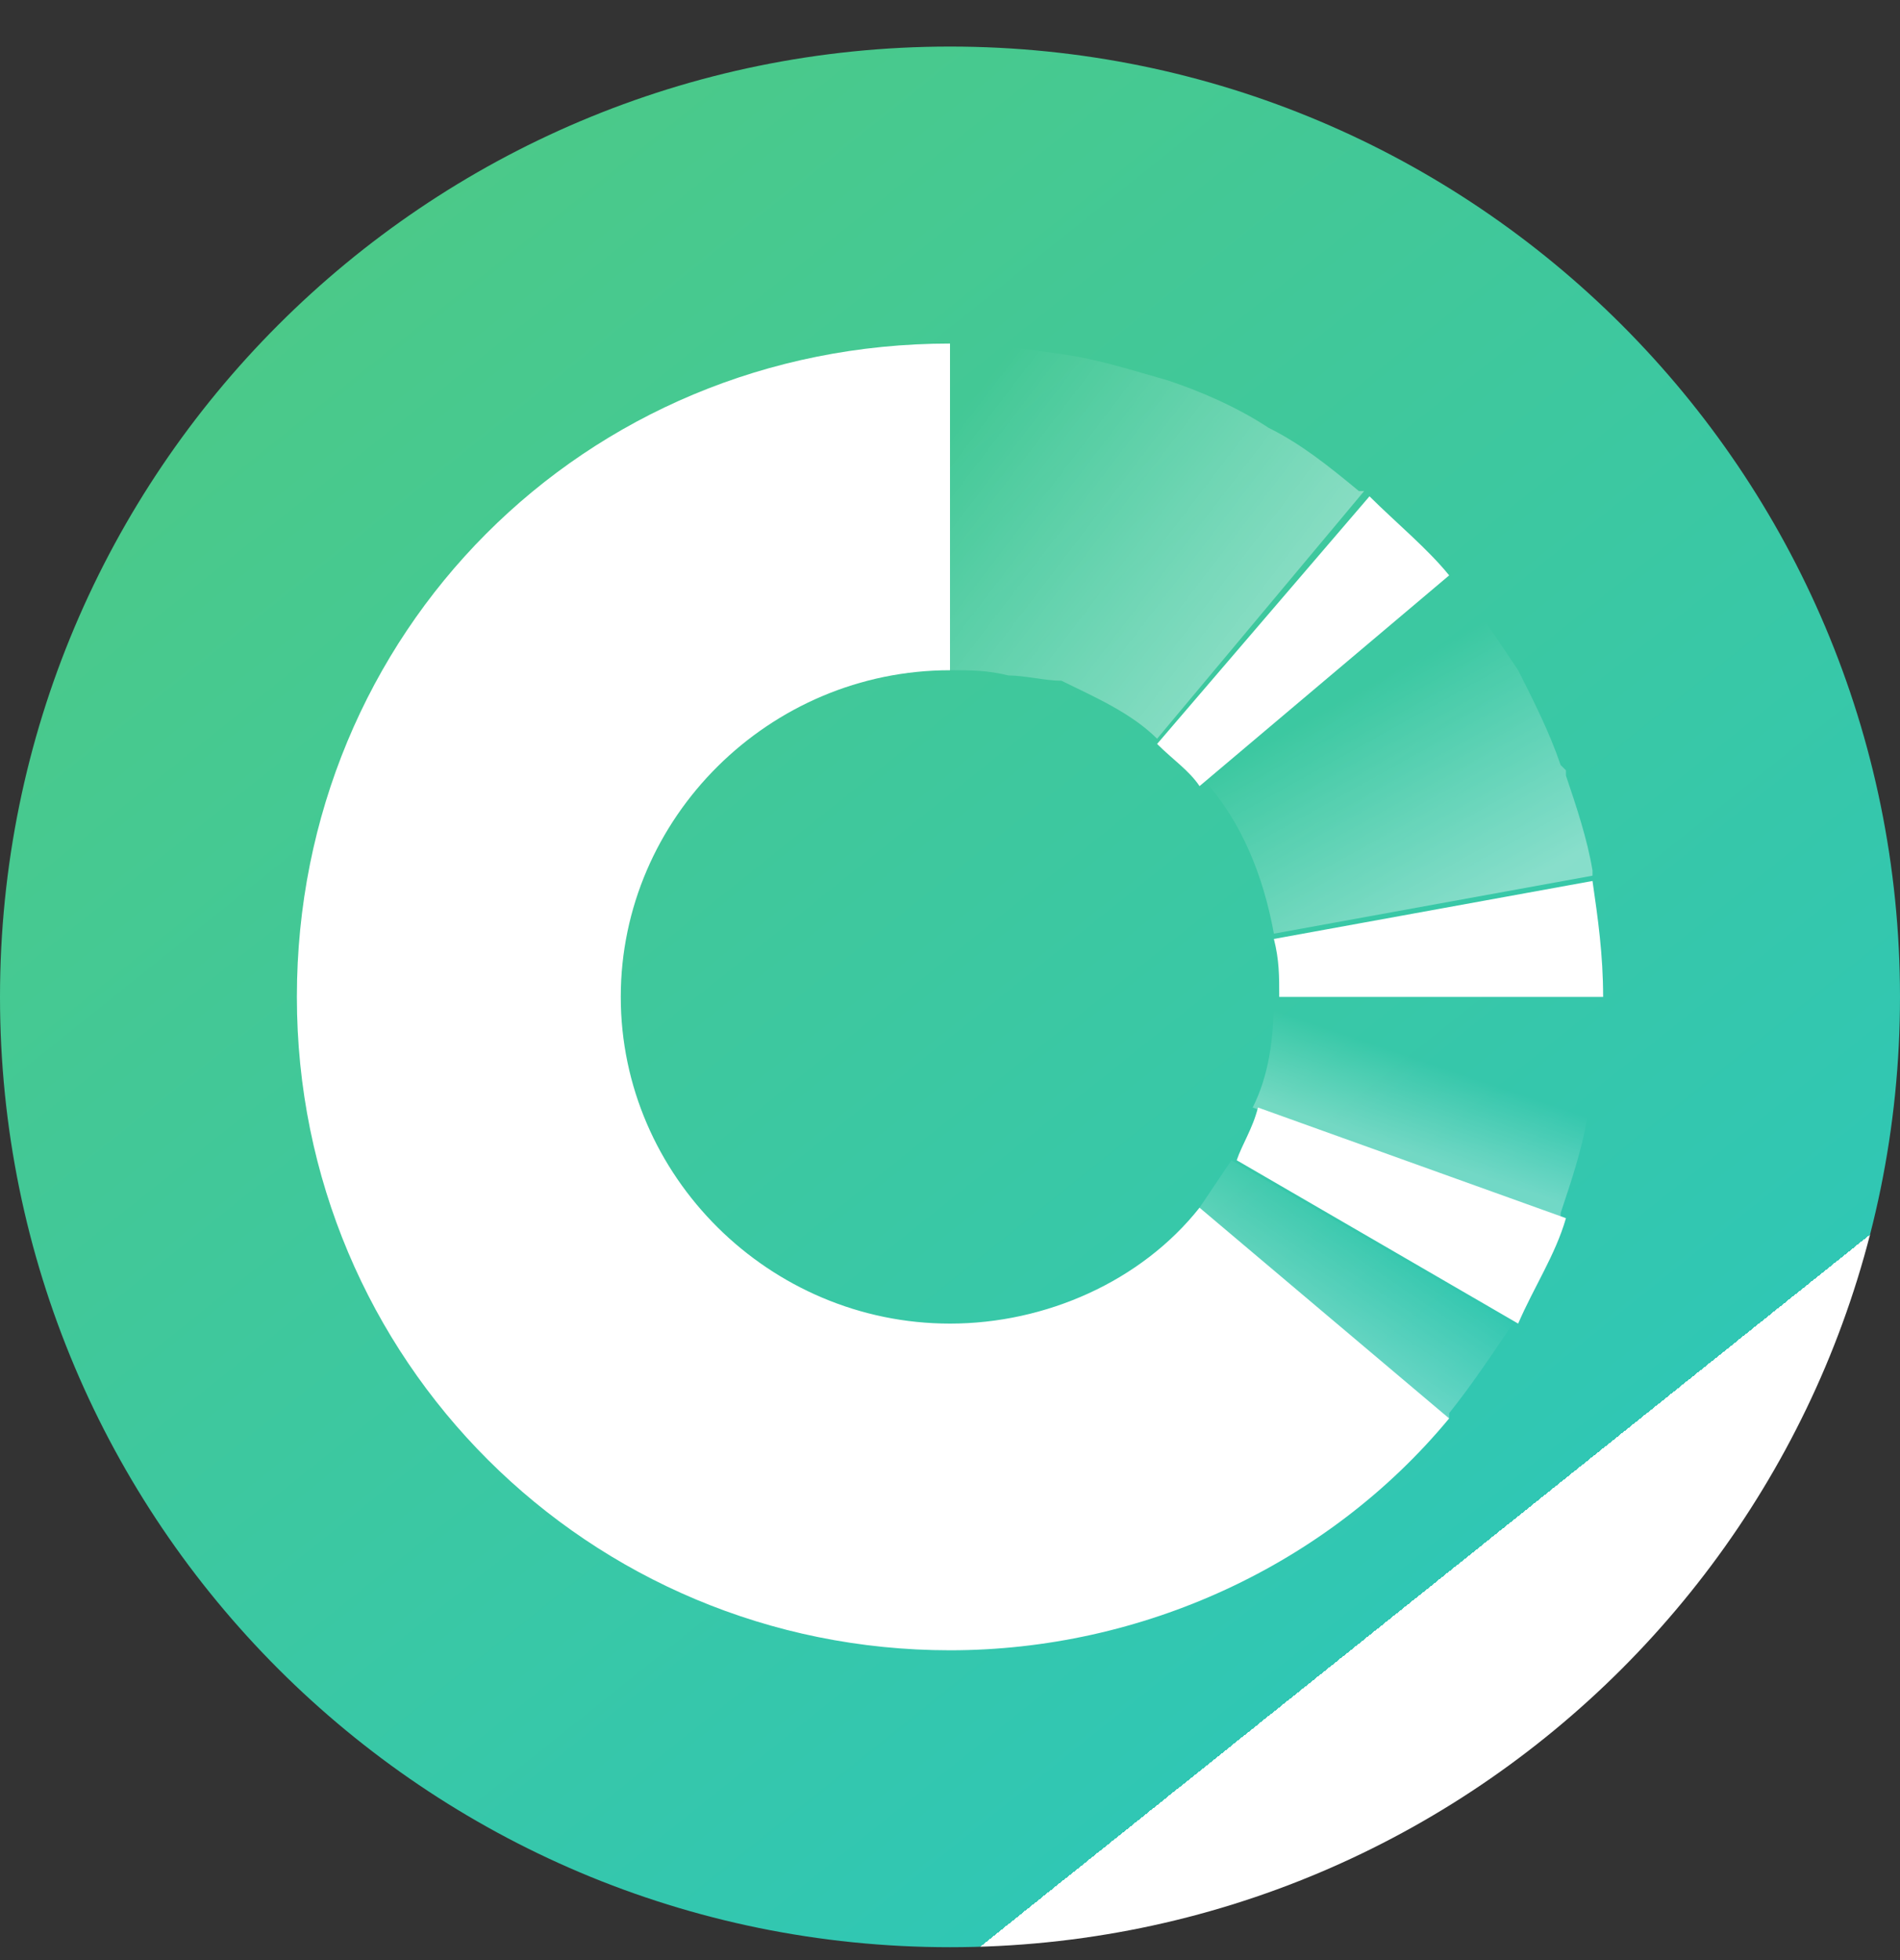 <svg width="32" height="33" viewBox="0 0 32 33" fill="none" xmlns="http://www.w3.org/2000/svg">
<rect x="0" y="0" width="32" height="33" fill="#333333" stroke="none"/>
<g clip-path="url(#clip0)">
<path d="M16 32.783C24.837 32.783 32 25.62 32 16.784C32 7.947 24.837 0.784 16 0.784C7.163 0.784 0 7.947 0 16.784C0 25.62 7.163 32.783 16 32.783Z" fill="url(#paint0_linear)"/>
<path fill-rule="evenodd" clip-rule="evenodd" d="M20.203 20.332L24.407 23.88V23.792C24.764 23.348 25.122 22.816 25.48 22.284L20.74 19.534C20.561 19.8 20.382 20.066 20.203 20.332Z" fill="url(#paint1_linear)"/>
<path fill-rule="evenodd" clip-rule="evenodd" d="M21.455 16.784H26.911V16.872C26.911 17.404 26.821 17.937 26.732 18.469V18.646V18.824C26.642 19.356 26.463 19.888 26.285 20.421V20.509L21.098 18.646C21.366 18.114 21.455 17.493 21.455 16.784Z" fill="url(#paint2_linear)"/>
<path fill-rule="evenodd" clip-rule="evenodd" d="M25.569 11.284C25.837 11.816 26.105 12.348 26.284 12.88L26.374 12.969V13.058C26.553 13.59 26.732 14.122 26.821 14.655V14.743L21.455 15.719C21.276 14.743 20.919 13.856 20.293 13.146L24.496 9.598V9.687C24.854 10.219 25.211 10.751 25.569 11.284Z" fill="url(#paint3_linear)"/>
<path fill-rule="evenodd" clip-rule="evenodd" d="M16.984 11.372C16.626 11.284 16.358 11.284 16 11.284V5.784C16.626 5.784 17.252 5.872 17.878 5.961C18.504 6.05 19.041 6.227 19.667 6.404C20.203 6.582 20.829 6.848 21.366 7.203C21.902 7.469 22.35 7.824 22.886 8.267H22.976L19.488 12.437C19.041 11.993 18.415 11.727 17.878 11.461C17.61 11.461 17.252 11.372 16.984 11.372Z" fill="url(#paint4_linear)"/>
<path d="M16 5.784V11.284C12.959 11.284 10.455 13.767 10.455 16.784C10.455 19.8 12.959 22.284 16 22.284C17.61 22.284 19.22 21.574 20.203 20.332L24.407 23.88C22.35 26.364 19.22 27.784 16 27.784C9.919 27.784 5 22.904 5 16.784C5 10.662 9.829 5.784 16 5.784ZM21.187 18.646L26.374 20.509C26.195 21.13 25.837 21.663 25.569 22.284L20.829 19.534C20.919 19.267 21.098 19.001 21.187 18.646ZM26.821 14.832C26.911 15.453 27 16.074 27 16.784H21.545C21.545 16.429 21.545 16.163 21.455 15.808L26.821 14.832ZM23.065 8.356C23.512 8.8 24.049 9.243 24.407 9.687L20.203 13.235C20.024 12.969 19.756 12.792 19.488 12.525L23.065 8.356Z" fill="white"/>
</g>
<defs>
<linearGradient id="paint0_linear" x1="6" y1="4.284" x2="24" y2="26.784" gradientUnits="userSpaceOnUse">
<stop stop-color="#4BC989"/>
<stop offset="1" stop-color="#30C7B4"/>
<stop offset="1" stop-color="white"/>
</linearGradient>
<linearGradient id="paint1_linear" x1="23.439" y1="20.847" x2="22.189" y2="22.707" gradientUnits="userSpaceOnUse">
<stop stop-color="white" stop-opacity="0"/>
<stop offset="1" stop-color="white" stop-opacity="0.3"/>
</linearGradient>
<linearGradient id="paint2_linear" x1="24.462" y1="18.023" x2="23.971" y2="19.466" gradientUnits="userSpaceOnUse">
<stop stop-color="white" stop-opacity="0"/>
<stop offset="1" stop-color="white" stop-opacity="0.3"/>
</linearGradient>
<linearGradient id="paint3_linear" x1="22.404" y1="11.89" x2="24.424" y2="15.534" gradientUnits="userSpaceOnUse">
<stop stop-color="white" stop-opacity="0"/>
<stop offset="1" stop-color="white" stop-opacity="0.4"/>
</linearGradient>
<linearGradient id="paint4_linear" x1="15.947" y1="7.26" x2="21.824" y2="11.746" gradientUnits="userSpaceOnUse">
<stop stop-color="white" stop-opacity="0"/>
<stop offset="1" stop-color="white" stop-opacity="0.45"/>
</linearGradient>
<clipPath id="clip0">
<rect width="32" height="32" fill="white" transform="translate(0 0.784)"/>
</clipPath>
</defs>
</svg>
